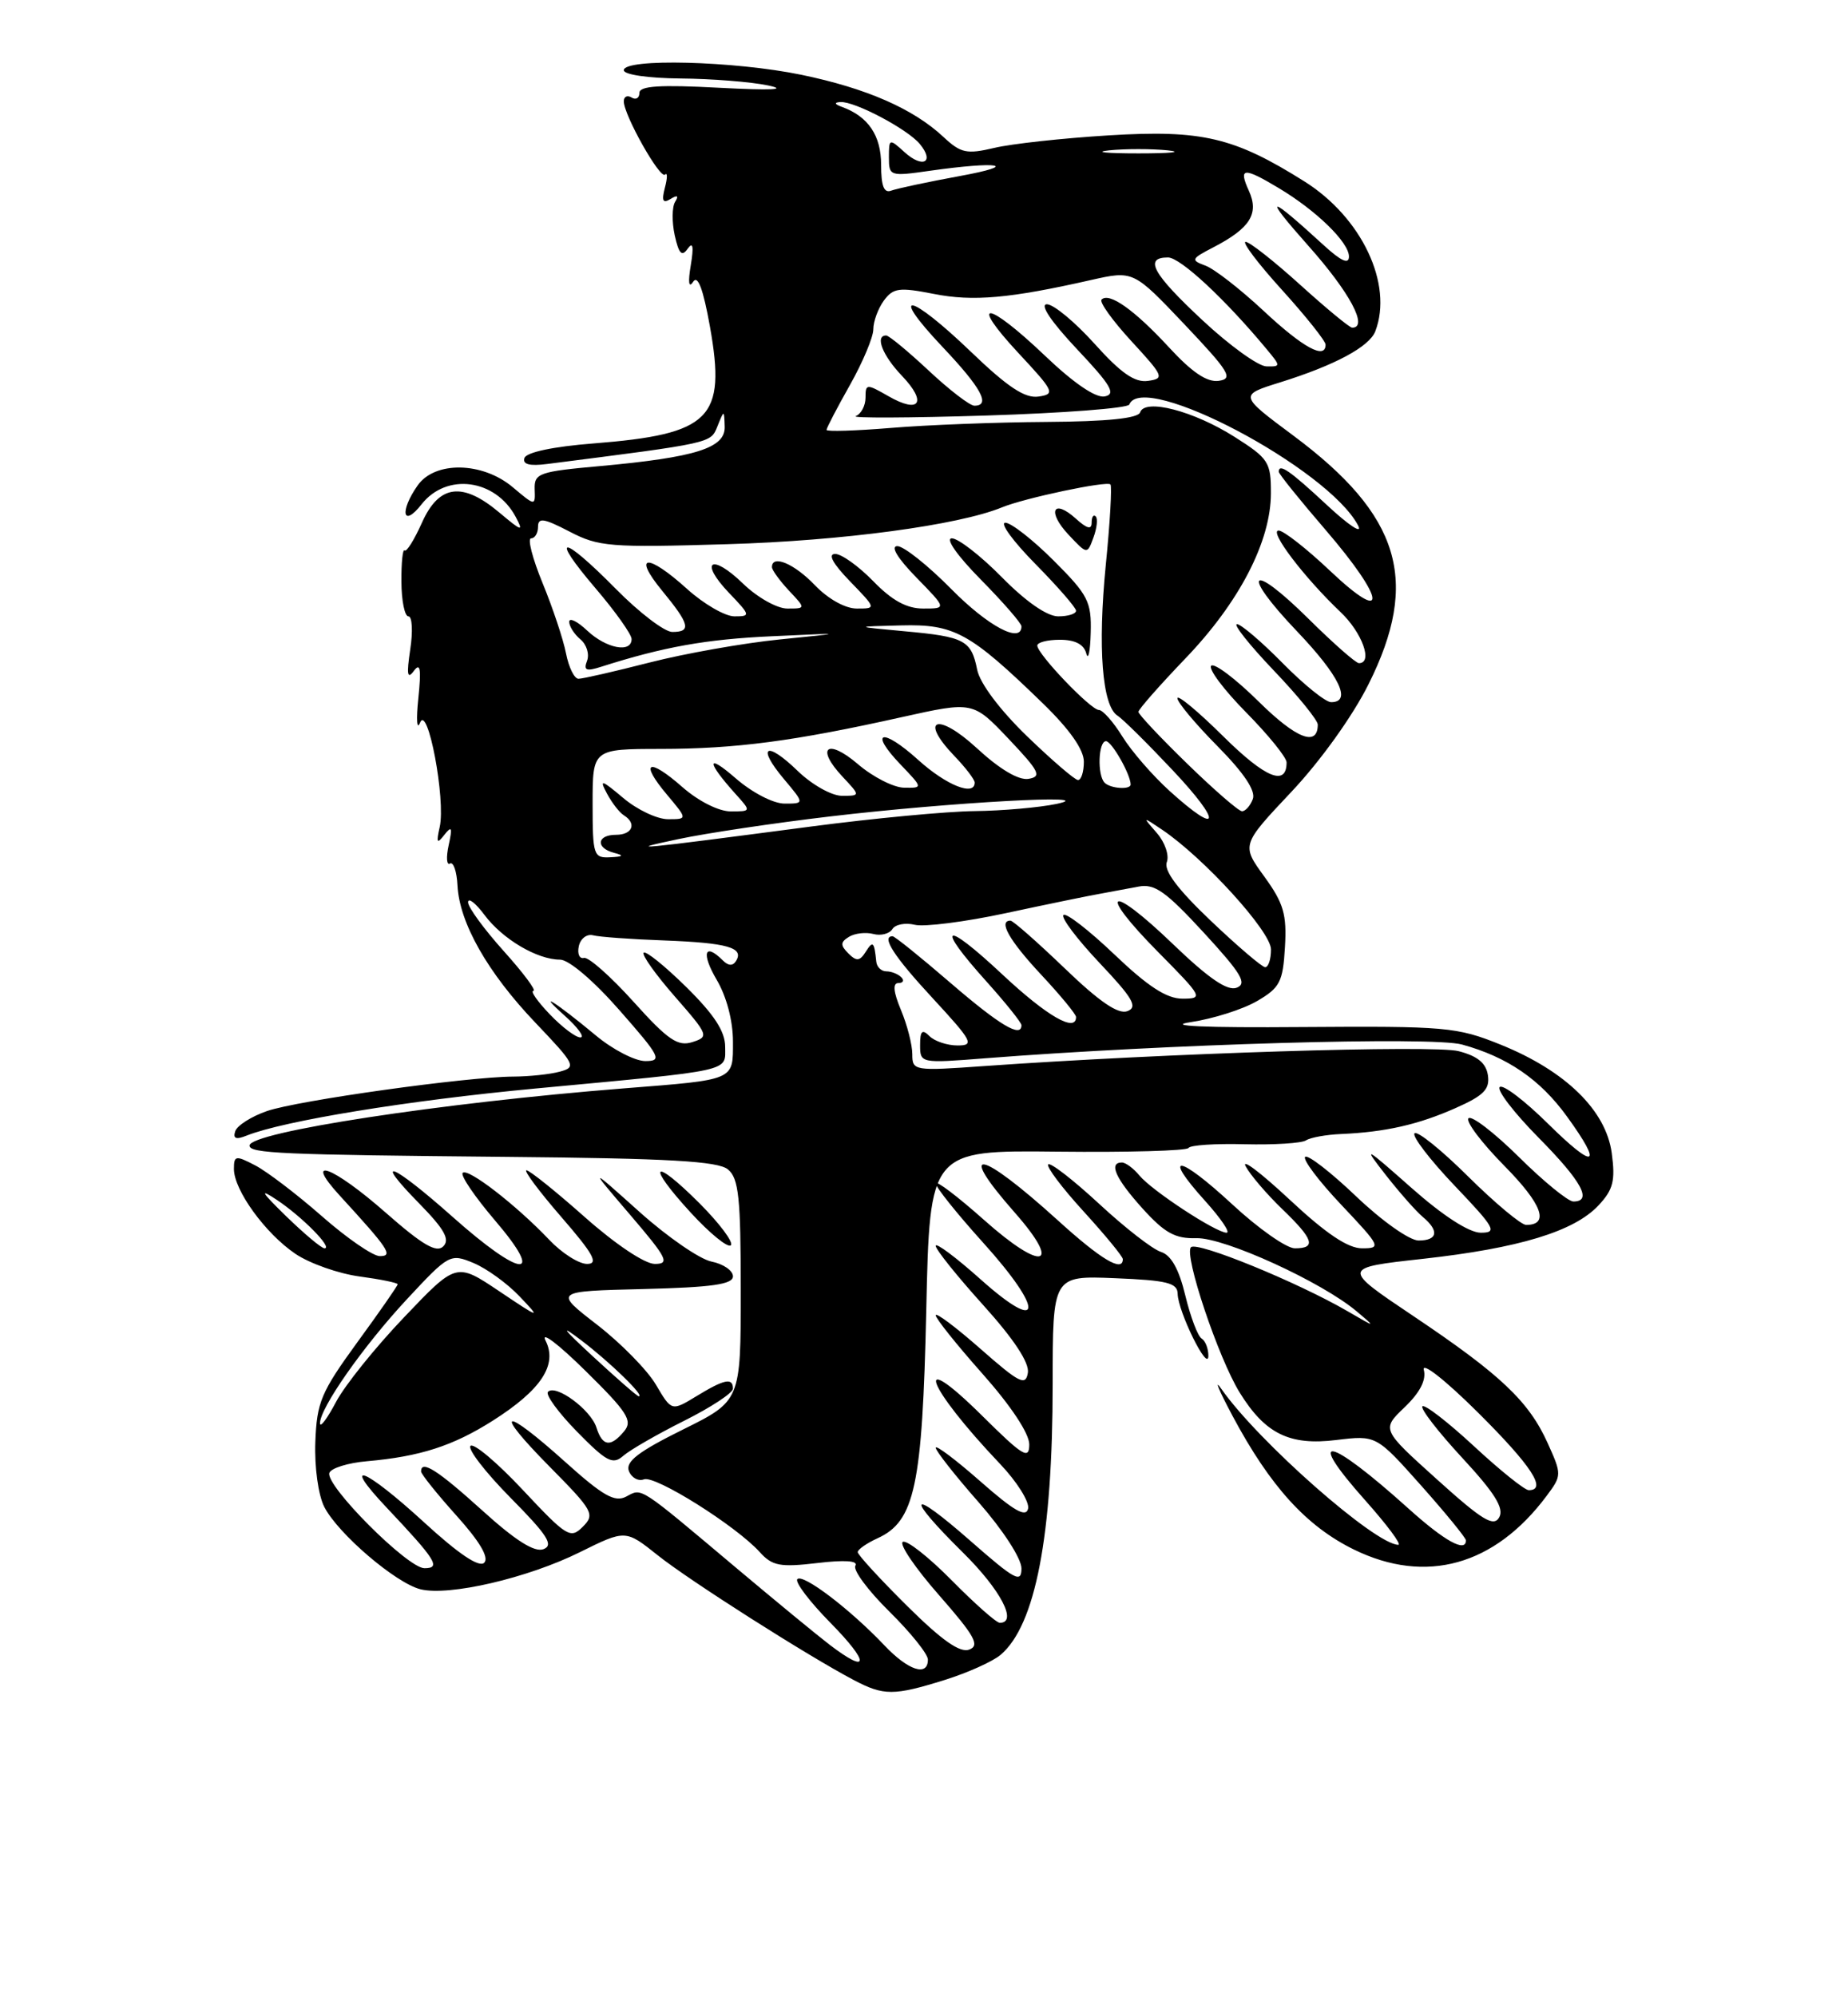 <?xml version="1.0" encoding="UTF-8" standalone="no"?>
<!DOCTYPE svg PUBLIC "-//W3C//DTD SVG 1.1//EN" "http://www.w3.org/Graphics/SVG/1.1/DTD/svg11.dtd" >
<svg xmlns="http://www.w3.org/2000/svg" xmlns:xlink="http://www.w3.org/1999/xlink" version="1.1" viewBox="0 0 237 256">
 <g >
 <path fill="currentColor"
d=" M 121.14 215.33 C 124.09 214.41 127.32 212.96 128.33 212.10 C 132.80 208.30 135.00 196.85 135.00 177.42 C 135.00 163.50 135.00 163.50 143.00 163.83 C 149.67 164.10 151.01 164.43 151.03 165.83 C 151.08 168.12 154.92 175.92 154.97 173.81 C 154.98 172.88 154.60 171.87 154.10 171.56 C 153.61 171.26 152.67 168.77 152.01 166.04 C 151.20 162.67 150.20 160.88 148.89 160.46 C 147.82 160.13 144.25 157.35 140.95 154.29 C 137.64 151.23 134.71 148.96 134.43 149.24 C 134.15 149.52 136.19 152.23 138.96 155.26 C 141.73 158.30 144.00 161.05 144.00 161.39 C 144.00 163.11 141.20 161.44 135.66 156.41 C 125.63 147.32 122.51 146.76 130.14 155.42 C 136.29 162.40 133.70 163.04 126.23 156.39 C 122.80 153.34 120.00 151.22 120.00 151.68 C 120.00 152.15 122.73 155.56 126.07 159.26 C 133.98 168.01 133.76 171.13 125.75 163.97 C 122.59 161.15 120.00 159.22 120.00 159.68 C 120.00 160.15 122.73 163.55 126.07 167.25 C 130.05 171.66 132.03 174.67 131.82 175.96 C 131.54 177.68 130.73 177.27 125.75 172.89 C 122.59 170.11 120.00 168.17 120.00 168.58 C 120.00 168.99 122.70 172.37 126.00 176.08 C 129.64 180.18 132.00 183.73 132.00 185.13 C 132.00 187.13 131.21 186.66 126.00 181.50 C 116.84 172.43 118.75 177.64 128.26 187.64 C 130.42 189.91 132.04 192.49 131.85 193.36 C 131.59 194.55 130.05 193.67 125.75 189.89 C 122.59 187.11 120.00 185.16 120.00 185.56 C 120.00 185.95 122.47 189.10 125.50 192.54 C 128.63 196.11 131.00 199.76 131.00 201.03 C 131.00 202.96 130.17 202.51 124.50 197.54 C 116.58 190.58 115.93 191.53 123.50 199.00 C 128.33 203.77 130.55 208.00 128.22 208.00 C 127.78 208.00 125.01 205.55 122.05 202.55 C 119.08 199.55 116.27 197.34 115.78 197.63 C 115.30 197.93 117.40 201.01 120.45 204.48 C 125.01 209.68 125.69 210.90 124.31 211.43 C 123.12 211.89 120.80 210.26 116.32 205.82 C 112.84 202.37 110.00 199.28 110.00 198.94 C 110.00 198.60 111.15 197.80 112.55 197.16 C 117.32 194.99 118.29 190.45 118.79 167.97 C 119.24 147.43 119.24 147.43 135.62 147.61 C 144.64 147.71 152.19 147.50 152.42 147.14 C 152.64 146.77 155.89 146.56 159.64 146.66 C 163.39 146.75 166.92 146.53 167.48 146.17 C 168.04 145.80 170.07 145.43 172.00 145.35 C 177.67 145.10 181.88 144.15 186.66 142.03 C 190.28 140.43 191.08 139.62 190.82 137.83 C 190.59 136.26 189.50 135.36 187.06 134.73 C 183.88 133.91 149.51 134.99 126.23 136.64 C 117.21 137.28 117.00 137.25 117.00 135.12 C 117.00 133.92 116.35 131.38 115.55 129.47 C 114.57 127.12 114.46 126.00 115.22 126.00 C 115.83 126.00 116.00 125.66 115.58 125.25 C 115.17 124.84 114.31 124.50 113.67 124.50 C 113.03 124.50 112.44 123.94 112.38 123.25 C 112.12 120.69 111.95 120.53 111.03 121.99 C 110.26 123.21 109.84 123.24 108.80 122.20 C 107.76 121.16 107.77 120.76 108.87 120.08 C 109.61 119.62 111.02 119.45 112.00 119.71 C 112.97 119.97 114.08 119.68 114.45 119.08 C 114.82 118.48 116.11 118.24 117.31 118.53 C 118.52 118.83 123.78 118.16 129.00 117.04 C 134.22 115.92 139.62 114.81 141.00 114.57 C 142.38 114.32 144.62 113.90 146.00 113.64 C 148.07 113.23 149.51 114.25 154.39 119.55 C 159.21 124.79 159.98 126.07 158.60 126.60 C 157.41 127.05 155.02 125.42 150.42 121.00 C 142.21 113.11 140.58 113.99 148.53 122.03 C 154.26 127.82 154.35 128.00 151.64 128.00 C 149.62 128.00 147.23 126.45 142.92 122.34 C 139.66 119.23 136.71 116.95 136.38 117.28 C 136.05 117.62 138.14 120.38 141.02 123.43 C 145.30 127.95 145.95 129.08 144.59 129.60 C 143.42 130.05 141.02 128.42 136.55 124.12 C 133.04 120.75 129.91 118.00 129.59 118.00 C 127.99 118.00 129.44 120.55 133.50 124.90 C 135.97 127.54 138.00 130.00 138.00 130.35 C 138.00 132.40 134.27 130.25 128.54 124.89 C 121.04 117.87 119.85 118.40 126.50 125.79 C 128.97 128.54 131.00 131.07 131.00 131.40 C 131.00 133.08 128.23 131.43 121.92 126.00 C 118.09 122.70 114.74 120.00 114.47 120.00 C 112.98 120.00 114.64 122.58 119.61 127.94 C 124.71 133.46 125.00 134.00 122.81 134.00 C 121.48 134.00 119.86 133.46 119.20 132.80 C 118.27 131.87 118.00 132.12 118.00 133.95 C 118.00 136.28 118.08 136.29 126.25 135.65 C 149.65 133.82 183.67 132.83 187.50 133.88 C 193.31 135.47 197.53 138.36 200.97 143.12 C 205.66 149.58 204.56 149.99 198.52 144.02 C 195.51 141.05 192.73 138.94 192.33 139.33 C 191.94 139.73 194.18 142.64 197.31 145.81 C 202.85 151.41 204.27 154.00 201.78 154.00 C 201.11 154.00 197.97 151.44 194.81 148.31 C 191.64 145.18 188.73 142.94 188.33 143.33 C 187.94 143.73 190.01 146.47 192.93 149.43 C 197.78 154.34 198.76 157.00 195.72 157.00 C 195.08 157.00 191.74 154.21 188.30 150.81 C 184.87 147.40 181.76 144.90 181.41 145.26 C 181.06 145.61 183.36 148.62 186.53 151.95 C 191.73 157.40 192.07 158.00 189.90 158.00 C 188.40 157.99 185.06 155.83 181.01 152.25 C 174.96 146.90 174.73 146.78 177.72 150.60 C 179.48 152.85 181.62 155.27 182.46 155.97 C 184.60 157.75 184.38 159.00 181.93 159.00 C 180.77 159.00 177.22 156.49 173.92 153.34 C 170.66 150.23 167.71 147.95 167.38 148.28 C 167.05 148.62 169.14 151.39 172.03 154.44 C 177.06 159.76 177.18 160.00 174.68 160.00 C 172.86 160.00 170.05 158.11 165.38 153.75 C 161.69 150.31 159.17 148.40 159.76 149.50 C 160.35 150.60 162.45 153.05 164.42 154.95 C 168.48 158.85 168.85 160.00 166.06 160.00 C 164.99 160.00 161.37 157.46 158.03 154.36 C 151.15 148.00 148.94 147.71 154.54 153.91 C 156.57 156.16 157.82 158.00 157.31 158.00 C 155.95 158.00 147.72 152.60 146.13 150.67 C 145.37 149.75 144.36 149.00 143.88 149.00 C 142.14 149.00 143.07 151.07 146.53 154.90 C 149.37 158.04 150.71 158.78 153.44 158.70 C 157.02 158.60 169.54 164.32 174.00 168.09 C 176.49 170.19 176.48 170.19 172.80 168.05 C 166.39 164.33 153.53 159.08 152.74 159.86 C 151.80 160.80 156.23 174.02 158.98 178.48 C 162.25 183.77 165.38 185.31 171.37 184.57 C 176.50 183.95 176.50 183.95 182.25 190.40 C 185.41 193.95 188.00 197.12 188.00 197.43 C 188.00 199.04 185.26 197.52 180.65 193.37 C 170.31 184.06 167.21 183.47 175.10 192.32 C 177.88 195.44 179.79 198.00 179.33 198.00 C 176.36 197.98 161.35 184.76 156.62 178.00 C 155.66 176.62 156.32 178.20 158.08 181.50 C 162.90 190.52 167.55 195.63 173.64 198.61 C 182.86 203.12 191.68 200.67 198.35 191.73 C 200.30 189.12 200.30 188.99 198.49 184.98 C 196.07 179.61 192.44 176.18 181.27 168.69 C 172.04 162.50 172.04 162.50 182.47 161.35 C 194.82 159.98 201.86 157.84 204.99 154.51 C 206.89 152.49 207.18 151.35 206.70 147.79 C 205.96 142.31 200.77 137.25 192.44 133.89 C 186.83 131.63 185.43 131.51 167.00 131.64 C 154.42 131.74 149.35 131.51 152.71 131.01 C 155.58 130.58 159.40 129.37 161.21 128.31 C 164.14 126.61 164.53 125.86 164.79 121.41 C 165.04 117.21 164.63 115.78 162.15 112.36 C 159.20 108.30 159.20 108.30 165.60 101.51 C 169.33 97.56 173.47 91.79 175.50 87.72 C 182.15 74.44 179.61 66.05 165.85 55.82 C 158.90 50.65 158.90 50.65 164.20 49.00 C 171.21 46.81 175.62 44.44 176.38 42.46 C 178.69 36.42 174.64 27.87 167.28 23.25 C 158.27 17.59 154.15 16.62 142.21 17.35 C 136.32 17.71 129.70 18.43 127.50 18.96 C 123.97 19.79 123.22 19.63 121.00 17.56 C 117.13 13.94 111.12 11.31 102.74 9.58 C 94.16 7.81 80.00 7.45 80.00 9.00 C 80.00 9.57 83.12 10.02 87.25 10.06 C 91.24 10.09 96.30 10.49 98.50 10.95 C 101.11 11.50 98.94 11.60 92.25 11.25 C 84.60 10.84 82.00 11.01 82.00 11.91 C 82.00 12.57 81.55 12.84 81.00 12.50 C 80.45 12.16 80.00 12.38 80.00 12.99 C 80.00 14.75 84.66 23.01 85.29 22.38 C 85.61 22.06 85.60 22.82 85.27 24.06 C 84.83 25.75 85.01 26.11 86.00 25.50 C 86.88 24.96 87.07 25.08 86.58 25.87 C 86.18 26.52 86.16 28.45 86.53 30.16 C 87.06 32.54 87.45 32.94 88.19 31.88 C 88.87 30.93 88.99 31.58 88.59 34.00 C 88.22 36.20 88.33 36.99 88.89 36.12 C 89.49 35.19 90.18 37.03 91.05 41.87 C 93.15 53.66 91.16 55.65 76.08 56.84 C 70.96 57.24 67.51 57.97 67.26 58.70 C 66.99 59.52 67.91 59.76 70.18 59.47 C 91.41 56.76 91.13 56.83 92.01 54.64 C 92.87 52.50 92.87 52.50 92.94 54.71 C 93.01 57.43 89.22 58.62 76.95 59.74 C 69.12 60.44 68.51 60.66 68.57 62.69 C 68.65 64.88 68.65 64.88 65.75 62.44 C 61.87 59.18 55.77 59.07 53.56 62.22 C 51.20 65.58 51.66 67.71 54.07 64.63 C 57.28 60.56 63.53 61.39 66.13 66.24 C 67.17 68.19 66.95 68.14 64.07 65.72 C 59.31 61.71 56.31 62.09 54.11 67.00 C 53.13 69.19 52.13 70.79 51.89 70.55 C 51.65 70.31 51.46 72.11 51.48 74.56 C 51.49 77.00 51.90 79.00 52.38 79.00 C 52.86 79.00 52.97 80.91 52.61 83.25 C 52.13 86.46 52.24 87.13 53.07 86.00 C 53.90 84.87 54.04 85.72 53.65 89.50 C 53.36 92.25 53.46 93.66 53.87 92.63 C 54.85 90.15 57.18 102.49 56.39 106.00 C 55.93 108.04 56.04 108.23 56.99 107.00 C 57.94 105.79 58.04 106.05 57.54 108.33 C 57.20 109.89 57.28 110.95 57.71 110.68 C 58.14 110.42 58.58 111.68 58.67 113.49 C 58.92 118.30 62.53 124.65 68.66 131.08 C 73.78 136.45 73.95 136.78 71.78 137.36 C 70.53 137.70 67.85 137.98 65.84 137.99 C 59.90 138.01 38.15 141.05 34.23 142.41 C 32.24 143.10 30.41 144.26 30.17 144.99 C 29.85 145.94 30.27 146.10 31.61 145.56 C 36.35 143.66 52.32 141.05 68.65 139.52 C 94.29 137.12 93.00 137.40 93.00 134.17 C 93.00 132.20 91.59 130.04 88.02 126.52 C 85.29 123.83 82.82 121.84 82.55 122.11 C 82.28 122.38 84.08 124.91 86.55 127.73 C 90.88 132.68 90.95 132.88 88.79 133.57 C 86.92 134.16 85.66 133.30 81.24 128.39 C 78.32 125.15 75.46 122.62 74.89 122.78 C 74.31 122.93 74.02 122.25 74.23 121.28 C 74.44 120.30 75.27 119.67 76.06 119.88 C 76.85 120.09 80.97 120.39 85.21 120.54 C 93.29 120.85 95.45 121.46 94.40 123.16 C 93.98 123.84 93.41 123.81 92.69 123.09 C 90.36 120.76 89.91 122.17 91.90 125.56 C 93.18 127.72 94.00 130.84 94.00 133.51 C 94.00 138.52 94.37 138.37 80.00 139.50 C 56.65 141.34 32.00 145.11 32.00 146.83 C 32.00 147.83 36.01 148.01 65.11 148.28 C 85.77 148.47 92.10 148.83 93.36 149.89 C 94.74 151.03 95.00 153.52 95.00 165.40 C 95.00 179.56 95.00 179.56 87.52 183.26 C 81.87 186.06 80.20 187.34 80.65 188.54 C 80.99 189.41 81.86 189.89 82.59 189.61 C 84.02 189.06 94.41 195.58 97.44 198.94 C 99.04 200.71 100.04 200.90 104.80 200.34 C 108.33 199.92 110.09 200.04 109.70 200.68 C 109.36 201.22 111.32 203.86 114.04 206.54 C 116.77 209.23 119.00 212.00 119.00 212.71 C 119.00 214.94 116.49 214.12 113.44 210.91 C 109.04 206.27 102.99 201.67 102.26 202.40 C 101.91 202.76 103.83 205.29 106.52 208.02 C 111.57 213.15 111.49 214.70 106.38 210.80 C 104.80 209.59 99.45 205.19 94.50 201.03 C 81.76 190.32 82.39 190.72 80.31 191.82 C 78.85 192.59 77.34 191.74 72.50 187.39 C 64.43 180.14 63.12 180.54 70.50 188.00 C 76.07 193.63 76.33 194.10 74.74 195.69 C 73.16 197.27 72.69 196.99 67.06 190.98 C 63.77 187.47 60.75 184.92 60.34 185.32 C 59.94 185.72 62.26 188.72 65.49 191.99 C 70.22 196.77 71.04 198.05 69.70 198.56 C 68.55 199.00 66.11 197.46 61.85 193.60 C 56.13 188.43 54.00 187.07 54.00 188.60 C 54.00 188.93 56.04 191.48 58.54 194.26 C 61.53 197.58 62.75 199.65 62.10 200.30 C 61.45 200.95 58.82 199.18 54.41 195.14 C 46.76 188.13 43.58 186.88 49.60 193.25 C 55.94 199.97 56.59 201.00 54.43 201.00 C 52.28 201.00 41.70 190.40 42.24 188.79 C 42.44 188.18 44.61 187.50 47.05 187.29 C 53.87 186.69 58.09 185.33 63.20 182.09 C 69.41 178.15 71.54 174.92 69.96 171.82 C 69.32 170.54 71.61 172.28 75.07 175.69 C 80.46 180.99 81.17 182.09 80.05 183.44 C 78.31 185.54 77.26 185.40 76.49 182.97 C 75.77 180.69 71.29 177.38 70.28 178.39 C 69.92 178.75 71.60 181.05 74.00 183.50 C 77.81 187.38 78.59 187.78 79.94 186.59 C 80.80 185.84 84.31 183.82 87.75 182.10 C 91.19 180.38 94.00 178.53 94.00 177.99 C 94.00 176.54 92.89 176.77 89.32 178.95 C 86.13 180.89 86.13 180.89 84.12 177.48 C 83.02 175.61 79.62 172.15 76.57 169.79 C 71.02 165.50 71.02 165.50 82.51 165.22 C 91.32 165.00 94.00 164.62 94.00 163.59 C 94.00 162.85 92.76 162.00 91.25 161.70 C 89.74 161.40 85.58 158.53 82.00 155.32 C 75.50 149.50 75.50 149.50 80.85 155.75 C 85.56 161.26 85.94 162.00 83.98 162.00 C 82.69 162.00 78.94 159.49 75.00 156.00 C 71.28 152.70 67.91 150.00 67.52 150.00 C 67.12 150.00 69.14 152.70 72.00 156.00 C 76.13 160.76 76.80 162.00 75.29 162.00 C 74.23 162.00 72.05 160.61 70.44 158.91 C 66.21 154.46 60.00 149.66 59.34 150.33 C 59.02 150.65 60.90 153.40 63.50 156.45 C 70.03 164.09 66.89 163.83 58.08 156.00 C 50.27 149.06 47.62 148.00 53.80 154.29 C 56.99 157.55 57.73 158.87 56.85 159.75 C 55.98 160.62 54.19 159.58 49.49 155.45 C 42.67 149.46 38.79 148.02 43.58 153.25 C 49.89 160.13 50.46 161.00 48.71 161.00 C 47.83 161.00 44.50 158.71 41.31 155.91 C 38.11 153.10 34.26 150.17 32.75 149.38 C 30.22 148.06 30.00 148.10 30.00 149.83 C 30.00 152.55 34.03 158.10 37.89 160.71 C 39.73 161.95 43.44 163.25 46.12 163.61 C 48.80 163.97 51.00 164.42 51.00 164.61 C 51.00 164.80 48.67 168.15 45.82 172.05 C 41.17 178.44 40.63 179.72 40.44 184.82 C 40.32 188.05 40.82 191.64 41.59 193.15 C 43.35 196.58 50.74 202.90 53.92 203.70 C 57.58 204.61 67.67 202.27 74.36 198.95 C 80.22 196.05 80.22 196.05 84.36 199.35 C 88.41 202.58 103.55 212.21 109.50 215.34 C 113.34 217.36 114.62 217.36 121.14 215.33 Z  M 89.74 154.26 C 83.68 148.20 82.78 149.10 88.58 155.42 C 91.04 158.10 93.35 159.98 93.73 159.61 C 94.10 159.24 92.30 156.83 89.74 154.26 Z  M 184.29 189.62 C 177.17 183.21 177.17 183.21 180.14 180.37 C 182.11 178.48 182.94 176.87 182.60 175.58 C 182.32 174.50 185.37 176.90 189.55 181.05 C 196.40 187.86 198.46 191.00 196.06 191.00 C 195.54 191.00 192.37 188.46 189.03 185.36 C 185.68 182.26 182.70 179.96 182.42 180.25 C 182.13 180.54 184.43 183.51 187.52 186.85 C 191.71 191.37 192.92 193.32 192.27 194.48 C 191.56 195.75 190.11 194.87 184.29 189.62 Z  M 41.04 182.45 C 40.97 180.56 46.55 172.58 52.18 166.53 C 57.57 160.74 57.74 160.65 60.72 161.88 C 62.40 162.58 65.06 164.50 66.63 166.16 C 69.41 169.07 69.32 169.05 64.01 165.49 C 58.52 161.81 58.52 161.81 51.82 168.84 C 48.13 172.70 44.21 177.58 43.10 179.68 C 41.99 181.78 41.07 183.03 41.04 182.45 Z  M 76.00 173.82 C 72.17 170.28 71.71 169.65 74.50 171.76 C 78.21 174.56 82.83 179.06 81.90 178.96 C 81.68 178.93 79.03 176.62 76.00 173.82 Z  M 36.71 155.90 C 33.48 152.75 33.20 152.26 35.50 153.79 C 38.75 155.95 42.74 160.00 41.62 160.00 C 41.23 160.00 39.03 158.15 36.71 155.90 Z  M 76.43 132.73 C 71.28 128.45 68.58 126.75 72.46 130.22 C 74.13 131.72 75.02 132.96 74.44 132.97 C 73.85 132.99 72.08 131.65 70.50 130.00 C 68.92 128.35 67.98 127.00 68.41 127.00 C 68.83 127.00 67.12 124.70 64.59 121.89 C 62.07 119.08 60.01 116.27 60.03 115.64 C 60.05 115.01 61.00 115.75 62.14 117.28 C 64.45 120.37 68.89 123.00 71.83 123.00 C 72.95 123.00 76.15 125.72 79.46 129.50 C 84.69 135.45 84.97 136.00 82.76 136.00 C 81.44 136.00 78.59 134.53 76.43 132.73 Z  M 155.27 118.01 C 151.02 113.97 149.23 111.58 149.64 110.50 C 149.97 109.63 149.40 107.96 148.37 106.78 C 146.50 104.64 146.50 104.64 149.00 106.32 C 154.38 109.93 163.00 119.40 163.00 121.69 C 163.00 122.96 162.66 123.98 162.25 123.97 C 161.84 123.95 158.69 121.26 155.27 118.01 Z  M 76.00 103.00 C 76.00 96.00 76.00 96.00 84.75 95.99 C 94.38 95.98 101.83 95.00 115.64 91.92 C 124.78 89.89 124.78 89.89 129.34 94.69 C 133.32 98.89 133.64 99.54 131.89 99.83 C 130.63 100.03 128.19 98.59 125.26 95.88 C 120.23 91.25 117.80 92.10 122.39 96.89 C 123.83 98.38 125.00 99.92 125.00 100.30 C 125.00 102.11 121.36 100.65 117.78 97.42 C 113.12 93.21 111.35 93.67 115.51 98.01 C 118.37 101.00 118.37 101.00 115.94 100.96 C 114.60 100.94 111.93 99.58 110.01 97.93 C 106.06 94.56 104.56 95.84 108.07 99.57 C 110.35 102.00 110.35 102.00 107.97 102.00 C 106.66 102.00 104.13 100.58 102.31 98.82 C 98.24 94.87 96.98 95.63 100.55 99.87 C 103.18 103.00 103.18 103.00 100.62 103.00 C 99.17 103.00 96.46 101.59 94.34 99.75 C 90.58 96.48 90.57 97.58 94.32 101.75 C 96.35 104.00 96.35 104.00 93.71 104.00 C 92.18 104.00 89.57 102.69 87.50 100.87 C 83.13 97.03 81.97 97.62 85.55 101.87 C 88.18 105.00 88.18 105.00 85.67 105.00 C 84.28 105.00 81.70 103.78 79.93 102.28 C 77.10 99.90 76.84 99.84 77.85 101.73 C 78.49 102.92 79.46 104.17 80.01 104.50 C 81.69 105.55 81.11 107.00 79.00 107.00 C 76.54 107.00 76.35 108.68 78.75 109.31 C 80.07 109.65 79.94 109.80 78.25 109.88 C 76.12 109.99 76.00 109.63 76.00 103.00 Z  M 87.00 107.55 C 90.58 106.79 99.35 105.48 106.50 104.64 C 121.83 102.83 141.63 101.74 135.50 103.04 C 133.30 103.50 128.57 103.92 125.00 103.96 C 121.42 104.00 111.97 104.89 104.00 105.94 C 81.24 108.93 79.87 109.06 87.00 107.55 Z  M 150.02 101.40 C 147.84 99.43 145.10 96.28 143.94 94.40 C 142.78 92.53 141.43 91.00 140.93 91.00 C 139.89 91.00 133.07 83.88 133.03 82.75 C 133.01 82.34 134.32 82.00 135.93 82.00 C 137.87 82.00 139.01 82.59 139.31 83.75 C 139.56 84.71 139.82 83.52 139.88 81.11 C 139.99 77.12 139.55 76.26 135.14 71.86 C 132.47 69.19 129.67 67.00 128.93 67.00 C 128.18 67.00 129.92 69.38 132.78 72.28 C 135.65 75.19 138.00 77.89 138.00 78.28 C 138.00 78.68 136.97 79.00 135.71 79.00 C 134.29 79.00 131.56 77.11 128.50 74.00 C 125.79 71.25 122.90 69.00 122.07 69.00 C 121.20 69.00 122.77 71.23 125.78 74.28 C 128.65 77.19 131.00 79.89 131.00 80.28 C 131.00 82.55 126.72 80.28 122.00 75.50 C 119.01 72.47 115.90 70.00 115.08 70.00 C 114.17 70.00 115.10 71.54 117.50 74.00 C 121.41 78.00 121.41 78.00 118.40 78.00 C 116.28 78.00 114.40 76.97 112.00 74.50 C 110.13 72.58 107.93 71.00 107.11 71.00 C 106.13 71.00 106.80 72.23 109.00 74.50 C 112.39 78.00 112.39 78.00 109.88 78.00 C 108.40 78.00 106.20 76.77 104.50 75.00 C 101.86 72.24 99.00 71.04 99.00 72.69 C 99.00 73.06 99.98 74.41 101.17 75.69 C 103.35 78.00 103.35 78.00 100.97 78.00 C 99.66 78.00 97.13 76.58 95.31 74.82 C 91.22 70.85 89.60 71.92 93.51 76.01 C 96.26 78.88 96.28 79.00 94.19 79.00 C 92.99 79.00 90.26 77.42 88.13 75.50 C 83.02 70.88 81.05 71.02 84.93 75.73 C 88.46 80.02 88.70 81.00 86.22 81.00 C 85.23 81.00 81.99 78.53 79.00 75.50 C 72.03 68.44 70.38 68.38 76.38 75.41 C 78.92 78.38 81.00 81.31 81.00 81.91 C 81.00 83.74 77.76 83.13 75.31 80.83 C 74.04 79.63 73.00 79.12 73.00 79.70 C 73.00 80.28 73.65 81.29 74.44 81.95 C 75.23 82.61 75.61 83.84 75.29 84.69 C 74.81 85.93 75.17 86.08 77.10 85.46 C 85.10 82.91 90.57 81.93 99.00 81.55 C 108.50 81.11 108.50 81.11 100.00 81.96 C 95.33 82.43 87.83 83.76 83.33 84.91 C 78.84 86.06 74.73 87.00 74.19 87.00 C 73.66 87.00 72.94 85.54 72.59 83.75 C 72.24 81.96 70.89 77.91 69.59 74.75 C 68.29 71.59 67.62 69.00 68.11 69.00 C 68.60 69.00 69.00 68.33 69.00 67.52 C 69.00 66.31 69.74 66.42 73.03 68.13 C 76.77 70.08 78.22 70.20 93.28 69.75 C 107.98 69.32 122.91 67.32 128.50 65.03 C 131.42 63.83 141.94 61.61 142.41 62.09 C 142.62 62.32 142.36 66.97 141.81 72.44 C 140.77 83.02 141.35 90.48 143.32 91.73 C 143.99 92.15 147.18 95.31 150.42 98.75 C 156.78 105.50 156.51 107.27 150.02 101.40 Z  M 140.52 66.19 C 140.23 65.90 140.00 66.26 140.00 66.99 C 140.00 67.92 139.41 67.77 137.99 66.49 C 135.05 63.83 134.25 65.57 137.04 68.54 C 139.43 71.08 139.43 71.08 140.23 68.90 C 140.68 67.69 140.81 66.47 140.52 66.19 Z  M 152.25 97.88 C 148.81 94.54 146.00 91.55 146.00 91.24 C 146.00 90.93 148.71 87.85 152.01 84.41 C 158.94 77.20 162.98 69.40 162.99 63.23 C 163.00 59.23 162.70 58.77 158.32 55.99 C 153.06 52.66 146.82 51.04 146.22 52.85 C 145.96 53.62 142.00 54.03 134.17 54.08 C 127.75 54.12 118.79 54.47 114.25 54.85 C 109.71 55.22 106.00 55.34 106.00 55.10 C 106.00 54.86 107.35 52.27 109.00 49.35 C 110.65 46.42 112.00 43.21 112.00 42.21 C 112.00 41.20 112.61 39.55 113.35 38.53 C 114.55 36.90 115.31 36.80 119.75 37.67 C 124.77 38.67 129.51 38.25 139.92 35.89 C 145.35 34.67 145.35 34.67 151.91 41.58 C 157.66 47.65 158.20 48.54 156.31 48.81 C 154.80 49.03 152.87 47.73 149.89 44.49 C 145.48 39.72 142.24 37.42 141.27 38.40 C 140.96 38.71 142.69 41.11 145.10 43.73 C 149.25 48.23 149.37 48.52 147.22 48.82 C 145.53 49.06 143.76 47.83 140.38 44.07 C 137.87 41.28 135.12 39.00 134.26 39.00 C 133.31 39.00 134.78 41.20 138.10 44.73 C 142.49 49.38 143.16 50.52 141.68 50.81 C 140.53 51.04 137.71 49.12 134.01 45.59 C 126.59 38.52 124.12 38.27 130.61 45.25 C 135.22 50.19 135.36 50.52 133.17 50.83 C 131.44 51.08 129.21 49.60 124.51 45.08 C 116.64 37.53 113.86 37.04 120.85 44.44 C 125.86 49.73 127.09 52.00 124.96 52.00 C 124.38 52.00 121.75 49.98 119.10 47.50 C 116.46 45.03 114.00 43.00 113.65 43.00 C 112.17 43.00 113.18 45.57 115.68 48.18 C 118.94 51.59 117.94 53.08 113.94 50.78 C 111.13 49.17 111.00 49.18 111.00 50.96 C 111.00 51.99 110.44 53.06 109.75 53.33 C 109.06 53.60 116.60 53.57 126.50 53.26 C 136.40 52.95 144.65 52.32 144.83 51.85 C 146.55 47.48 170.32 60.03 174.17 67.35 C 174.79 68.54 173.01 67.37 170.19 64.75 C 165.41 60.30 164.00 59.33 164.00 60.47 C 164.00 60.74 166.70 64.09 170.00 67.92 C 177.73 76.90 178.09 80.27 170.56 73.15 C 167.57 70.32 164.60 68.00 163.98 68.00 C 162.68 68.00 167.25 74.02 171.91 78.44 C 174.70 81.08 176.11 85.00 174.28 85.00 C 173.88 85.00 170.97 82.44 167.81 79.31 C 160.27 71.85 159.01 73.24 166.34 80.92 C 171.79 86.63 173.41 90.00 170.71 90.00 C 170.00 90.00 167.21 87.75 164.50 85.00 C 161.79 82.25 159.15 80.00 158.64 80.00 C 158.12 80.00 160.24 82.67 163.35 85.93 C 166.46 89.18 169.00 92.31 169.00 92.87 C 169.00 95.76 166.25 94.69 161.43 89.93 C 158.47 87.01 155.73 84.94 155.33 85.33 C 154.94 85.73 156.95 88.41 159.81 91.31 C 162.66 94.20 165.00 97.08 165.00 97.72 C 165.00 100.84 162.28 99.72 156.90 94.40 C 153.66 91.19 151.00 88.98 151.00 89.50 C 151.00 90.02 153.31 92.78 156.14 95.64 C 159.55 99.09 161.07 101.37 160.67 102.42 C 160.34 103.29 159.71 103.99 159.28 103.98 C 158.85 103.97 155.69 101.23 152.25 97.88 Z  M 141.67 100.33 C 140.70 99.37 140.85 95.00 141.84 95.00 C 142.57 95.00 145.00 99.27 145.00 100.55 C 145.00 101.25 142.42 101.08 141.67 100.33 Z  M 131.70 94.35 C 128.22 90.98 125.66 87.57 125.32 85.84 C 124.56 82.06 123.71 81.61 116.00 80.91 C 109.50 80.31 109.50 80.31 115.56 80.16 C 122.39 79.98 124.39 81.08 133.75 90.16 C 137.18 93.49 139.00 96.08 139.00 97.63 C 139.00 98.93 138.66 99.99 138.25 99.98 C 137.84 99.97 134.89 97.43 131.70 94.35 Z  M 154.25 41.08 C 147.82 35.09 146.67 33.00 149.79 33.00 C 151.37 33.00 157.08 38.30 162.44 44.75 C 164.27 46.95 164.27 47.00 162.40 46.96 C 161.36 46.93 157.69 44.29 154.25 41.08 Z  M 162.07 39.86 C 159.09 37.08 155.73 34.46 154.60 34.05 C 152.68 33.34 152.75 33.18 155.59 31.71 C 160.32 29.26 161.50 27.40 160.17 24.47 C 158.80 21.46 159.47 21.39 164.00 24.11 C 168.82 26.99 173.00 31.07 173.00 32.88 C 173.00 33.93 172.00 33.48 169.75 31.42 C 162.56 24.83 161.88 24.85 167.78 31.49 C 173.11 37.47 175.53 42.00 173.41 42.00 C 173.08 42.00 170.08 39.52 166.74 36.50 C 163.39 33.47 160.25 31.00 159.75 31.00 C 159.24 31.00 161.34 33.78 164.42 37.17 C 167.49 40.56 170.00 43.71 170.00 44.17 C 170.00 46.14 167.13 44.58 162.07 39.86 Z  M 113.00 21.12 C 113.00 17.38 111.36 14.94 108.00 13.71 C 107.01 13.35 106.94 13.13 107.79 13.08 C 109.61 12.97 116.37 16.54 117.96 18.45 C 119.90 20.79 118.35 21.63 116.01 19.51 C 114.05 17.73 114.00 17.75 114.00 20.17 C 114.00 22.58 114.13 22.62 119.25 21.89 C 128.12 20.63 130.95 21.13 123.06 22.57 C 118.97 23.32 115.04 24.16 114.31 24.43 C 113.37 24.80 113.00 23.86 113.00 21.12 Z  M 142.25 19.27 C 144.31 19.06 147.69 19.06 149.75 19.27 C 151.81 19.49 150.12 19.66 146.00 19.66 C 141.88 19.66 140.19 19.49 142.25 19.27 Z "/>
</g>
</svg>